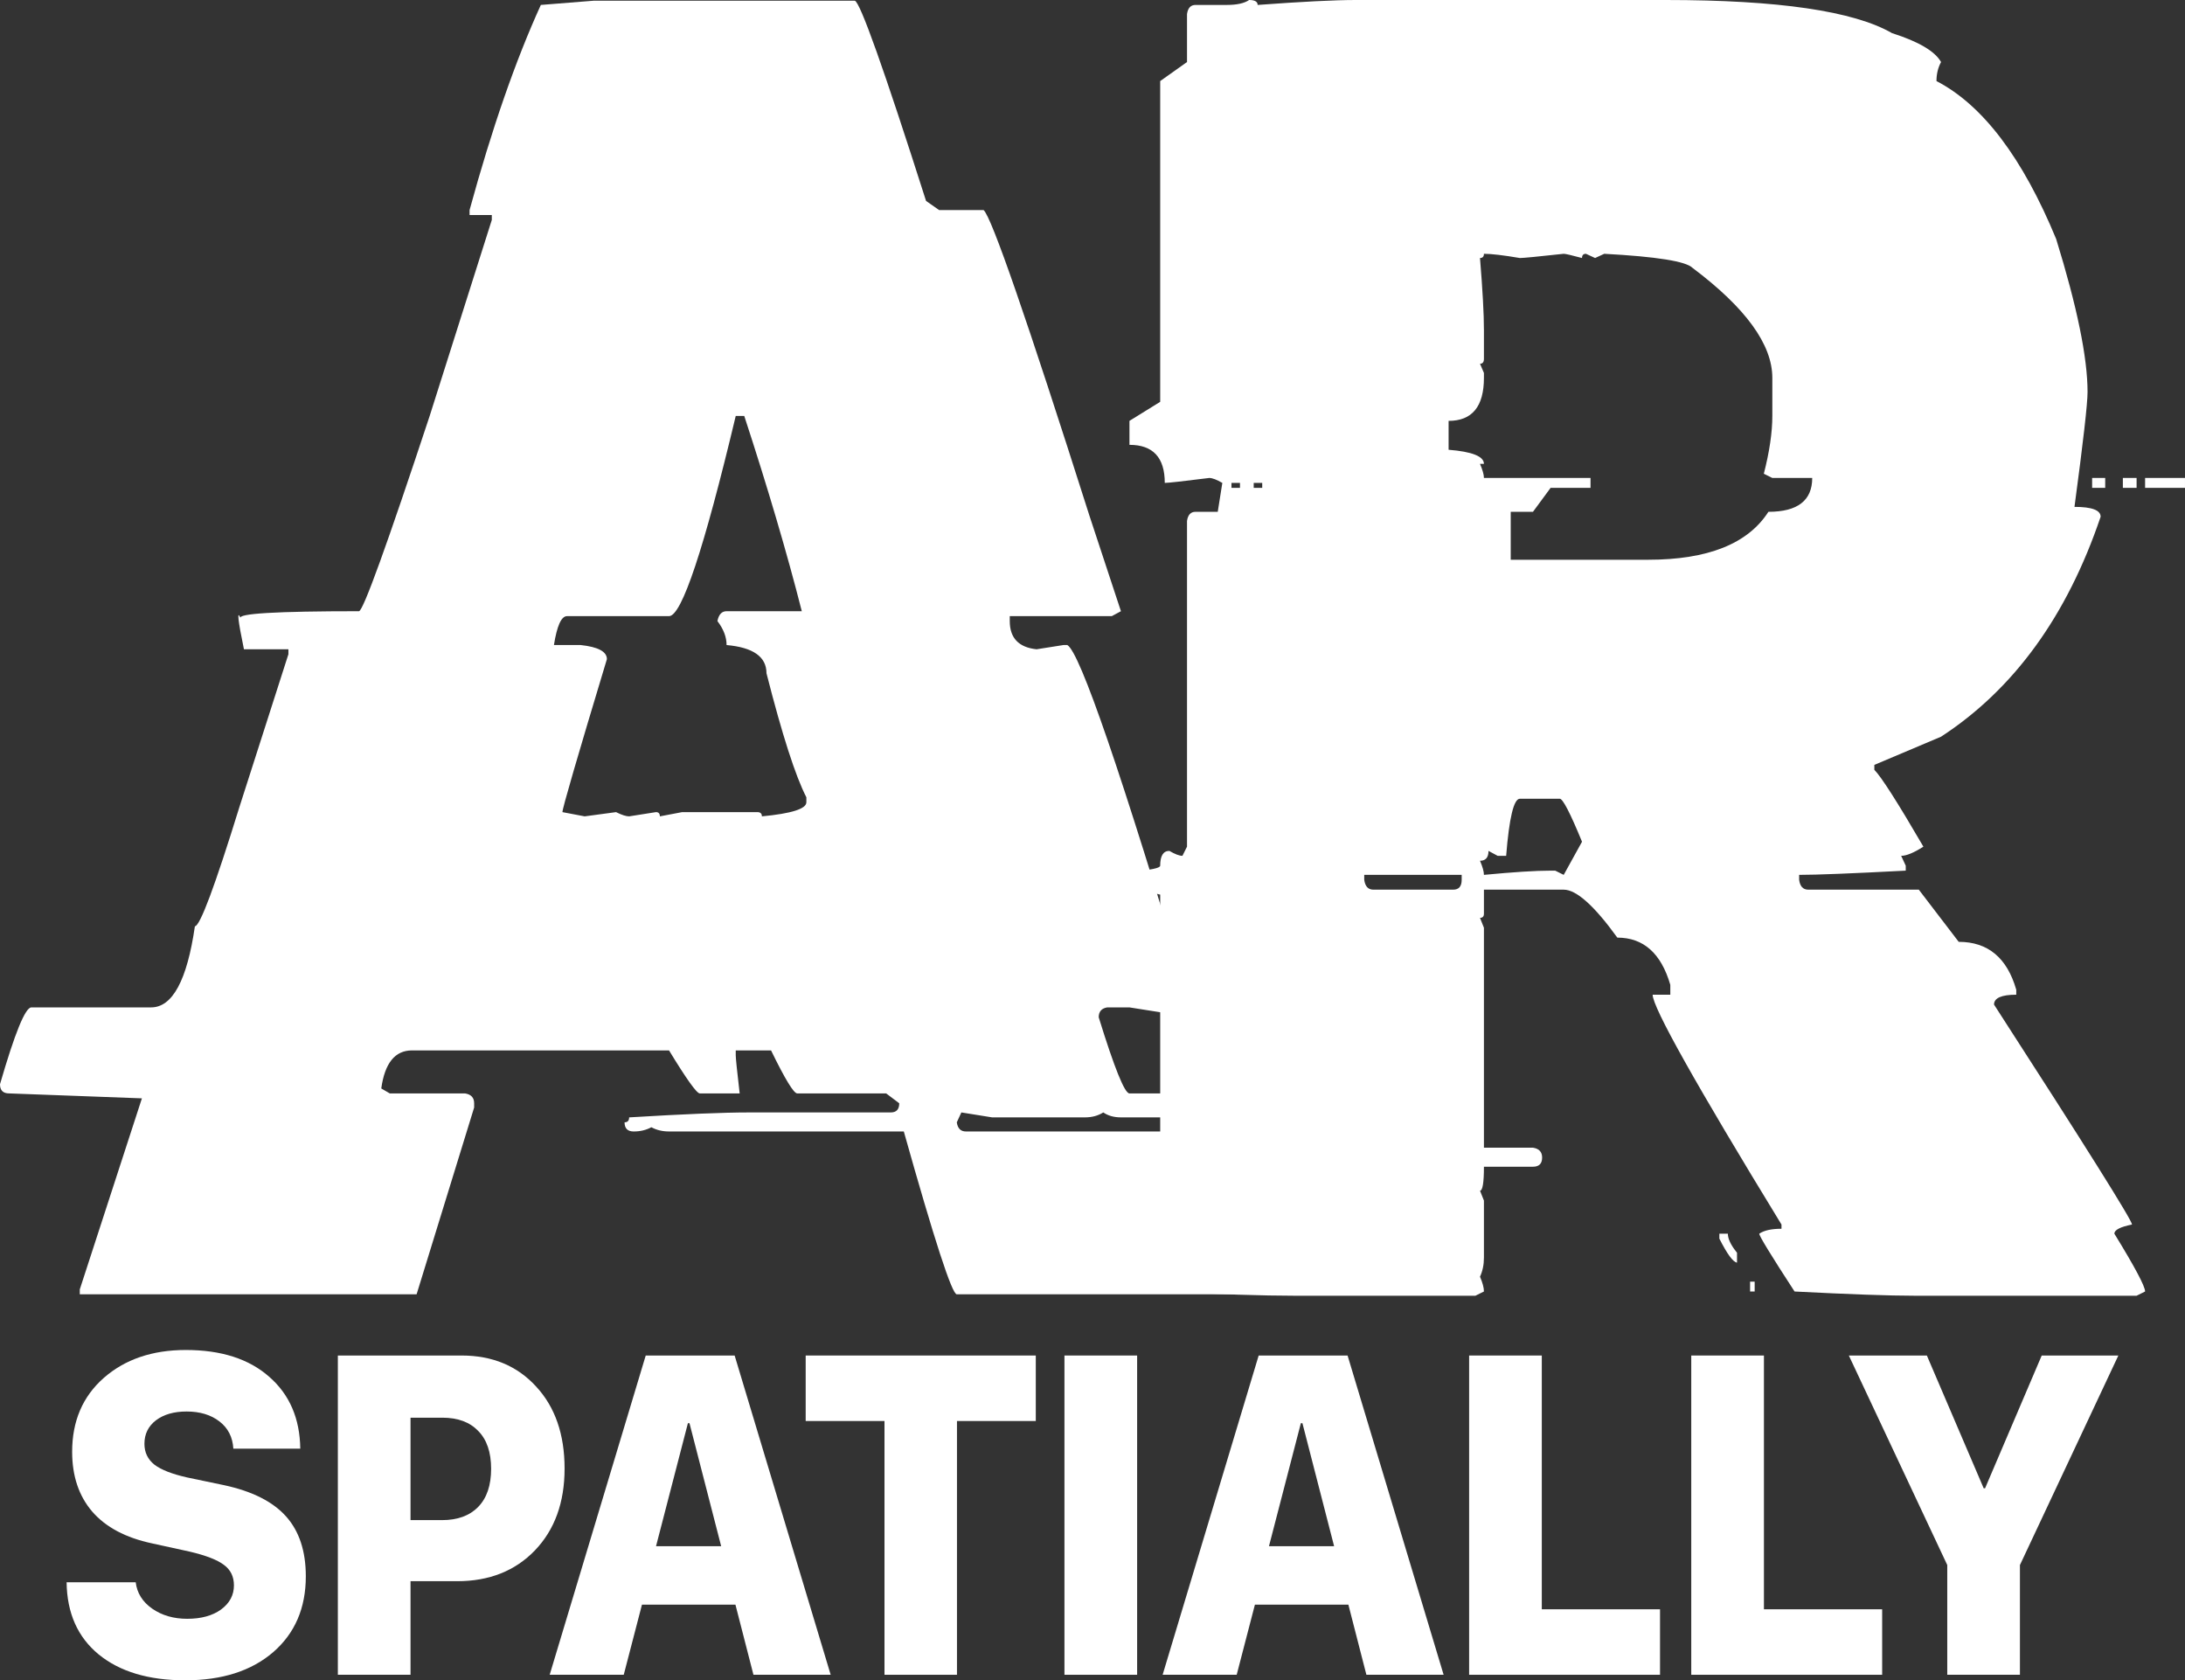 <svg width="264" height="203" viewBox="0 0 264 203" fill="none" xmlns="http://www.w3.org/2000/svg">
<rect x="0" y="0" width="264" height="203" fill="#333333" stroke="none"/>
<path d="M8.047 191.159H16.397C16.557 192.46 17.218 193.52 18.383 194.34C19.563 195.16 20.975 195.569 22.618 195.569C24.309 195.569 25.672 195.195 26.709 194.447C27.746 193.681 28.264 192.709 28.264 191.533C28.264 190.464 27.858 189.636 27.044 189.048C26.247 188.442 24.859 187.907 22.881 187.444L18.359 186.455C15.185 185.778 12.784 184.504 11.157 182.633C9.53 180.744 8.717 178.329 8.717 175.389C8.717 171.683 9.993 168.707 12.545 166.462C15.113 164.217 18.415 163.094 22.45 163.094C26.725 163.094 30.083 164.172 32.523 166.328C34.98 168.466 36.232 171.362 36.28 175.015H28.193C28.113 173.625 27.555 172.529 26.518 171.727C25.481 170.926 24.157 170.525 22.546 170.525C21.015 170.525 19.779 170.881 18.837 171.594C17.912 172.306 17.45 173.251 17.45 174.427C17.45 175.46 17.849 176.298 18.646 176.939C19.46 177.563 20.776 178.08 22.594 178.49L27.068 179.425C30.466 180.156 32.962 181.412 34.557 183.194C36.152 184.976 36.95 187.39 36.95 190.437C36.95 194.269 35.634 197.325 33.002 199.605C30.37 201.868 26.829 203 22.379 203C17.96 203 14.475 201.958 11.923 199.873C9.387 197.788 8.095 194.883 8.047 191.159Z" fill="white"/>
<path d="M40.82 163.762H55.774C59.49 163.762 62.489 165.01 64.77 167.504C67.067 169.981 68.215 173.287 68.215 177.421C68.215 181.519 67.019 184.816 64.626 187.31C62.234 189.787 59.107 191.026 55.247 191.026H49.601V202.332H40.82V163.762ZM49.601 171.273V183.648H53.405C55.287 183.648 56.747 183.114 57.783 182.045C58.82 180.976 59.339 179.443 59.339 177.447C59.339 175.452 58.82 173.928 57.783 172.877C56.763 171.808 55.319 171.273 53.453 171.273H49.601Z" fill="white"/>
<path d="M91.035 202.332L88.858 193.859H77.565L75.363 202.332H66.415L78.019 163.762H88.762L100.366 202.332H91.035ZM83.115 171.941L79.263 186.802H87.135L83.307 171.941H83.115Z" fill="white"/>
<path d="M115.625 202.332H106.868V171.674H97.346V163.762H125.148V171.674H115.625V202.332Z" fill="white"/>
<path d="M137.392 202.332H128.611V163.762H137.392V202.332Z" fill="white"/>
<path d="M165.093 202.332L162.916 193.859H151.623L149.421 202.332H140.473L152.077 163.762H162.82L174.424 202.332H165.093ZM157.174 171.941L153.321 186.802H161.193L157.365 171.941H157.174Z" fill="white"/>
<path d="M200.57 194.42V202.332H177.505V163.762H186.286V194.42H200.57Z" fill="white"/>
<path d="M227.409 194.42V202.332H204.344V163.762H213.125V194.42H227.409Z" fill="white"/>
<path d="M244.056 202.332H235.275V189.074L223.384 163.762H232.811L239.677 179.799H239.845L246.688 163.762H255.947L244.056 189.074V202.332Z" fill="white"/>
<path d="M150.925 0C151.61 0 151.953 0.199 151.953 0.596C157.326 0.199 161.277 0 163.805 0H201.26C214.851 0 223.964 1.334 228.6 4.003C231.813 5.025 233.788 6.189 234.526 7.495C234.157 8.176 233.973 8.943 233.973 9.794C239.557 12.69 244.377 19.049 248.433 28.872C250.962 37.048 252.226 43.209 252.226 47.354C252.226 48.773 251.699 53.401 250.646 61.236C252.753 61.236 253.806 61.633 253.806 62.428C249.75 74.409 243.323 83.266 234.526 89.001L226.466 92.408V93.004C227.309 93.855 229.284 96.95 232.392 102.287C231.234 103.025 230.338 103.394 229.706 103.394L230.259 104.587V105.183C223.78 105.523 219.486 105.694 217.379 105.694V106.29C217.484 107.085 217.853 107.482 218.485 107.482H231.839L236.659 113.785C240.189 113.785 242.507 115.715 243.613 119.576V120.172C241.822 120.172 240.926 120.57 240.926 121.365C252.042 138.569 257.599 147.426 257.599 147.937C256.177 148.221 255.466 148.59 255.466 149.044C257.941 153.076 259.179 155.404 259.179 156.028L258.152 156.539H231.286C228.284 156.539 223.463 156.369 216.826 156.028C213.981 151.656 212.559 149.328 212.559 149.044C213.139 148.647 214.034 148.448 215.246 148.448V147.937C204.868 130.96 199.679 121.705 199.679 120.172H201.813V118.98C200.706 115.176 198.573 113.274 195.412 113.274C192.62 109.413 190.46 107.482 188.933 107.482H179.293V110.378C179.293 110.719 179.135 110.889 178.819 110.889L179.293 112.081V138.654H185.219C185.956 138.768 186.325 139.165 186.325 139.846C186.325 140.584 185.956 140.953 185.219 140.953H179.293C179.293 142.884 179.135 143.849 178.819 143.849L179.293 145.042V151.94C179.293 152.792 179.135 153.558 178.819 154.24C179.135 154.978 179.293 155.574 179.293 156.028L178.265 156.539H156.299C152.716 156.539 147.343 156.369 140.179 156.028V142.146C140.284 141.351 140.653 140.953 141.285 140.953H147.133V139.25H141.285C140.548 139.25 140.179 138.853 140.179 138.058V108.079L137.492 107.482H126.825C126.087 107.482 125.719 107.085 125.719 106.29L126.825 105.694C135.728 105.523 140.179 105.154 140.179 104.587C140.179 103.394 140.548 102.798 141.285 102.798C141.97 103.196 142.497 103.394 142.866 103.394L143.419 102.287V62.939C143.524 62.201 143.866 61.832 144.446 61.832H147.133L147.686 58.34C147.001 57.943 146.474 57.744 146.105 57.744C142.945 58.142 141.154 58.34 140.732 58.34C140.732 55.274 139.31 53.741 136.465 53.741V50.846L140.179 48.546V9.794L143.419 7.495V1.703C143.524 0.965 143.866 0.596 144.446 0.596H148.239C149.45 0.596 150.346 0.397 150.925 0ZM179.293 30.661C179.293 31.001 179.135 31.172 178.819 31.172C179.135 35.033 179.293 37.928 179.293 39.859V43.351C179.293 43.748 179.135 43.947 178.819 43.947L179.293 45.054V45.65C179.293 49.114 177.87 50.846 175.026 50.846V54.337C177.87 54.565 179.293 55.132 179.293 56.041H178.819C179.135 56.779 179.293 57.347 179.293 57.744H192.173V58.936H187.352L185.219 61.832H182.532V67.624H199.126C206.343 67.624 211.189 65.693 213.665 61.832C217.195 61.832 218.959 60.469 218.959 57.744H214.139L213.112 57.233C213.797 54.565 214.139 52.236 214.139 50.249V45.65C214.139 41.619 210.926 37.19 204.499 32.364C203.709 31.569 200.153 31.001 193.832 30.661L192.726 31.172L191.619 30.661C191.303 30.661 191.145 30.831 191.145 31.172C189.881 30.831 189.144 30.661 188.933 30.661C185.825 31.001 184.06 31.172 183.639 31.172C181.637 30.831 180.188 30.661 179.293 30.661ZM148.792 58.34V58.936H149.819V58.34H148.792ZM151.478 58.34V58.936H152.506V58.34H151.478ZM252.779 57.744H254.359V58.936H252.779V57.744ZM256.493 57.744H258.152V58.936H256.493V57.744ZM259.179 57.744H263.999V58.936H259.179V57.744ZM180.952 103.394L179.846 102.798C179.846 103.593 179.503 103.99 178.819 103.99C179.135 104.729 179.293 105.296 179.293 105.694C182.875 105.353 185.561 105.183 187.352 105.183H187.906L188.933 105.694L191.145 101.691C189.723 98.227 188.827 96.496 188.459 96.496H183.639C182.901 96.496 182.348 98.795 181.979 103.394H180.952ZM164.832 105.694V106.29C164.938 107.085 165.307 107.482 165.939 107.482H175.579C176.264 107.482 176.606 107.085 176.606 106.29V105.694H164.832ZM207.739 149.044H208.766C208.766 149.669 209.135 150.436 209.872 151.344V152.536C209.398 152.48 208.687 151.514 207.739 149.641V149.044ZM211.453 154.836H212.006V156.028H211.453V154.836Z" fill="white"/>
<path d="M71.748 0.085H103.276C103.908 0.199 106.779 8.261 111.889 24.273L113.469 25.38H118.842C119.791 26.175 124.058 38.496 131.643 62.343L135.436 73.841L134.33 74.437H122.003V75.033C122.003 77.077 123.083 78.213 125.243 78.44L128.483 77.929H128.957C130.484 78.781 135.489 93.373 143.97 121.705L142.864 122.302C141.652 121.904 140.941 121.705 140.73 121.705C140.414 121.705 140.256 121.904 140.256 122.302L136.463 121.705H133.777C133.092 121.819 132.75 122.216 132.75 122.898C134.646 129.03 135.884 132.096 136.463 132.096H147.21C147.895 132.209 148.237 132.607 148.237 133.288V133.799C148.237 134.594 147.895 134.992 147.21 134.992H135.436C134.593 134.992 133.882 134.793 133.303 134.395C132.671 134.793 131.933 134.992 131.09 134.992H119.87L116.156 134.395L115.603 135.588C115.708 136.326 116.077 136.695 116.709 136.695H148.79C149.844 136.695 152.162 143.054 155.744 155.773V156.369H115.603C115.023 156.369 112.89 149.811 109.202 136.695H80.835C80.045 136.695 79.334 136.525 78.701 136.184C78.069 136.525 77.358 136.695 76.568 136.695C75.831 136.695 75.462 136.326 75.462 135.588C75.831 135.588 76.015 135.389 76.015 134.992C82.6 134.594 87.42 134.395 90.475 134.395H107.622C108.307 134.395 108.649 134.026 108.649 133.288L107.069 132.096H96.322C95.901 132.096 94.847 130.364 93.162 126.901H88.895V127.497C88.895 127.838 89.053 129.371 89.369 132.096H84.549C84.18 132.096 82.942 130.364 80.835 126.901H49.781C47.727 126.901 46.489 128.434 46.067 131.5L47.094 132.096H56.181C56.919 132.209 57.288 132.607 57.288 133.288V133.799L50.334 156.369H9.64V155.773L17.147 132.692L1.106 132.096C0.369 132.096 0 131.727 0 130.989C1.791 124.8 3.055 121.705 3.793 121.705H18.253C20.834 121.705 22.599 118.441 23.547 111.911C24.179 111.854 25.97 107.056 28.92 97.518L34.847 79.036V78.44H29.474C28.736 74.863 28.604 73.614 29.078 74.692C28.604 74.125 33.372 73.841 43.381 73.841C43.907 73.727 46.752 65.863 51.915 50.249L59.421 26.572V25.976H56.735V25.38C59.421 15.557 62.292 7.296 65.347 0.596L71.748 0.085ZM88.895 50.249C85.049 66.374 82.363 74.437 80.835 74.437H68.508C67.823 74.437 67.297 75.601 66.928 77.929H70.168C72.275 78.156 73.328 78.724 73.328 79.632C69.746 91.499 67.955 97.659 67.955 98.114L70.642 98.625L74.435 98.114C75.119 98.454 75.646 98.625 76.015 98.625L79.255 98.114C79.571 98.114 79.729 98.284 79.729 98.625L82.415 98.114H91.502C91.871 98.114 92.055 98.284 92.055 98.625C95.638 98.284 97.429 97.716 97.429 96.921V96.325C96.112 93.77 94.505 88.774 92.609 81.336C92.609 79.348 91.002 78.213 87.788 77.929C87.788 76.964 87.42 75.998 86.682 75.033C86.84 74.238 87.209 73.841 87.788 73.841H96.876C95.085 66.8 92.767 58.936 89.922 50.249H88.895Z" fill="white"/>
</svg>
